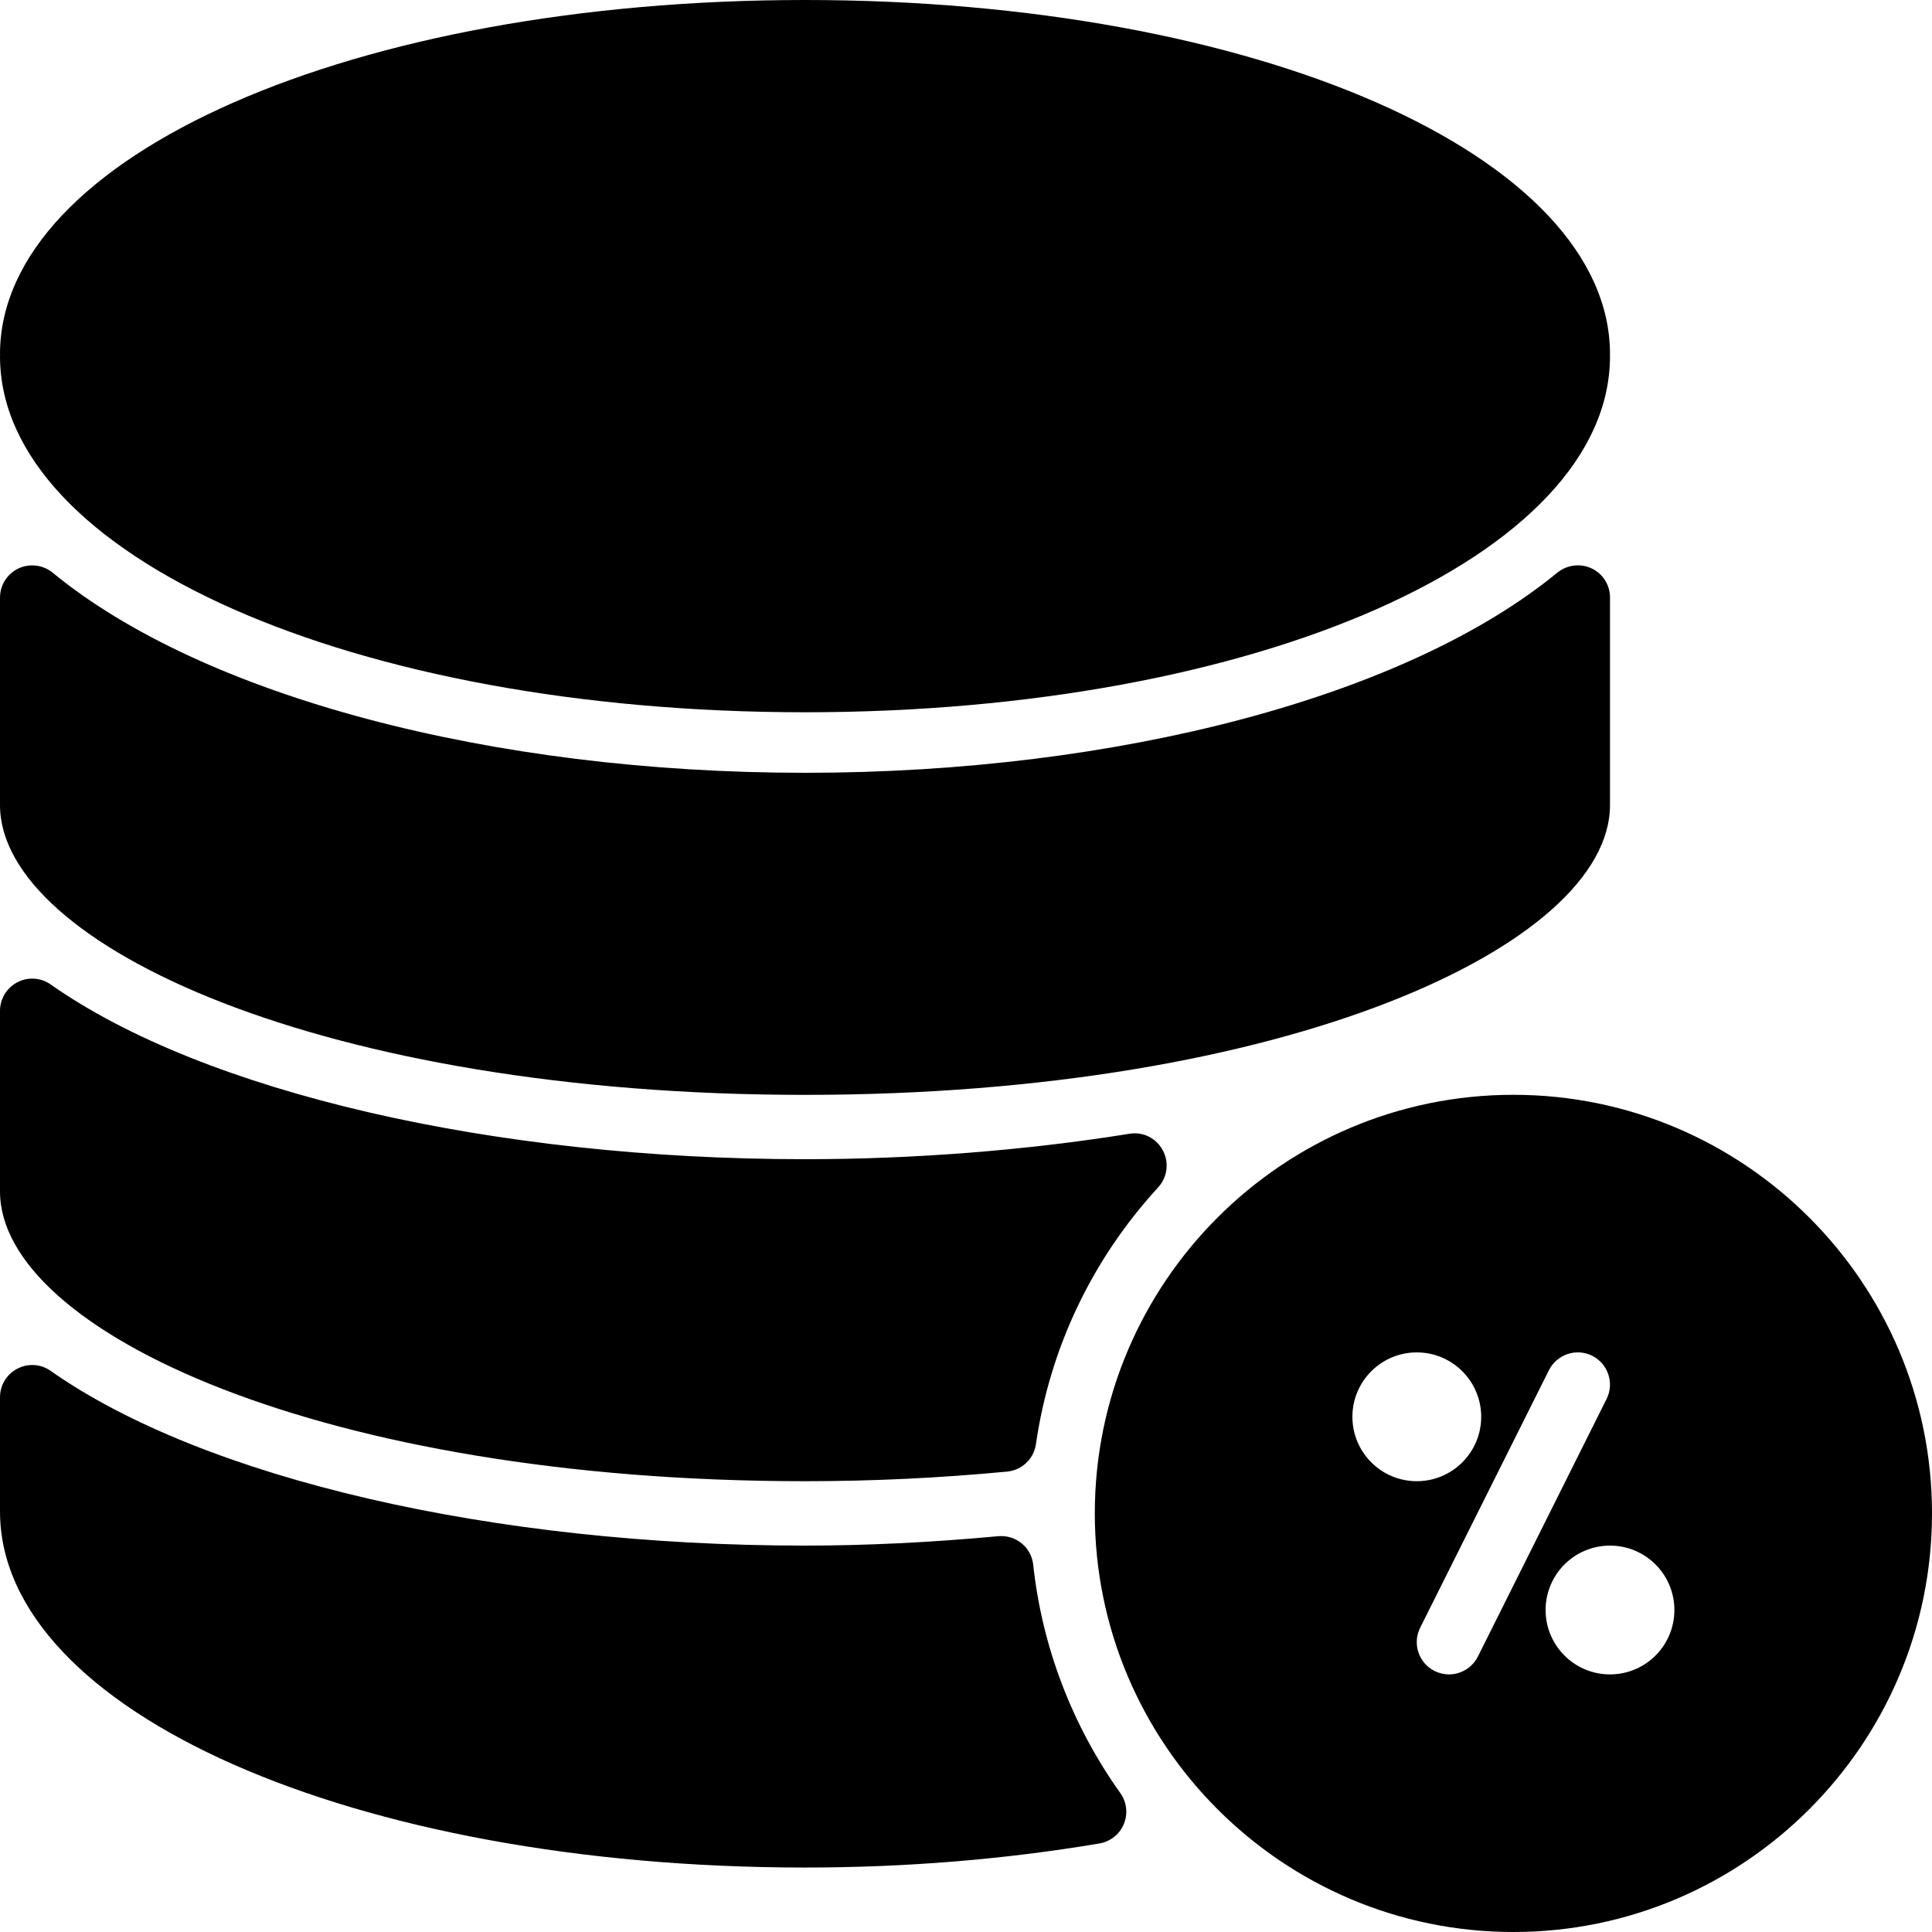 <?xml version="1.0" encoding="iso-8859-1"?>
<!-- Generator: Adobe Illustrator 19.0.0, SVG Export Plug-In . SVG Version: 6.00 Build 0)  -->
<svg version="1.1" id="Layer_1" xmlns="http://www.w3.org/2000/svg" xmlns:xlink="http://www.w3.org/1999/xlink" x="0px" y="0px"
	 viewBox="0 0 30 30" style="enable-background:new 0 0 30 30;" xml:space="preserve">
<g>
	<g>
		<path d="M12.5,11.06c7.009,0,12.5-2.429,12.5-5.53c0-0.005-0.002-0.01-0.002-0.015S25,5.505,25,5.5C25,2.416,19.51,0,12.5,0
			C5.492,0,0,2.416,0,5.5c0,0.005,0.002,0.01,0.002,0.015S0,5.525,0,5.53C0,8.632,5.492,11.06,12.5,11.06z M12.5,23
			c1.051,0,2.078-0.049,3.139-0.149c0.229-0.022,0.415-0.198,0.447-0.427c0.216-1.492,0.873-2.871,1.898-3.987
			c0.144-0.156,0.173-0.388,0.072-0.575c-0.1-0.187-0.305-0.293-0.518-0.257C15.933,17.863,14.192,18,12.5,18
			c-4.841,0-9.33-1.039-11.713-2.713c-0.152-0.108-0.353-0.121-0.518-0.034C0.104,15.339,0,15.51,0,15.696V18.5
			C0,20.673,5.022,23,12.5,23z M12.5,17.001c7.477,0,12.5-2.327,12.5-4.5V9.279c0.001-0.194-0.11-0.37-0.286-0.453
			c-0.173-0.082-0.38-0.056-0.531,0.065C21.851,10.81,17.375,12,12.5,12c-4.874,0-9.35-1.19-11.683-3.108
			C0.669,8.771,0.461,8.745,0.286,8.827C0.112,8.91,0,9.086,0,9.279v3.222C0,14.674,5.022,17.001,12.5,17.001z M23.5,17
			c-3.584,0-6.5,2.916-6.5,6.5c0,3.584,2.916,6.5,6.5,6.5s6.5-2.916,6.5-6.5C30,19.916,27.084,17,23.5,17z M21,22
			c0-0.552,0.448-1,1-1s1,0.448,1,1s-0.448,1-1,1S21,22.552,21,22z M22.948,25.724C22.859,25.899,22.682,26,22.5,26
			c-0.075,0-0.151-0.017-0.224-0.053c-0.247-0.124-0.347-0.424-0.224-0.671l2-4c0.125-0.246,0.424-0.347,0.671-0.224
			c0.247,0.124,0.347,0.424,0.224,0.671L22.948,25.724z M25,26c-0.552,0-1-0.448-1-1s0.448-1,1-1s1,0.448,1,1S25.552,26,25,26z
			 M16.044,24.299c-0.029-0.272-0.268-0.469-0.543-0.445C14.445,23.952,13.437,24,12.5,24c-4.841,0-9.33-1.039-11.713-2.713
			c-0.152-0.108-0.353-0.121-0.518-0.034C0.104,21.339,0,21.51,0,21.696v1.773c0,3.102,5.491,5.53,12.5,5.53
			c1.564,0,3.103-0.126,4.573-0.374c0.169-0.029,0.313-0.143,0.378-0.302c0.066-0.16,0.045-0.342-0.055-0.481
			C16.646,26.791,16.18,25.565,16.044,24.299z"/>
	</g>
</g>
</svg>

